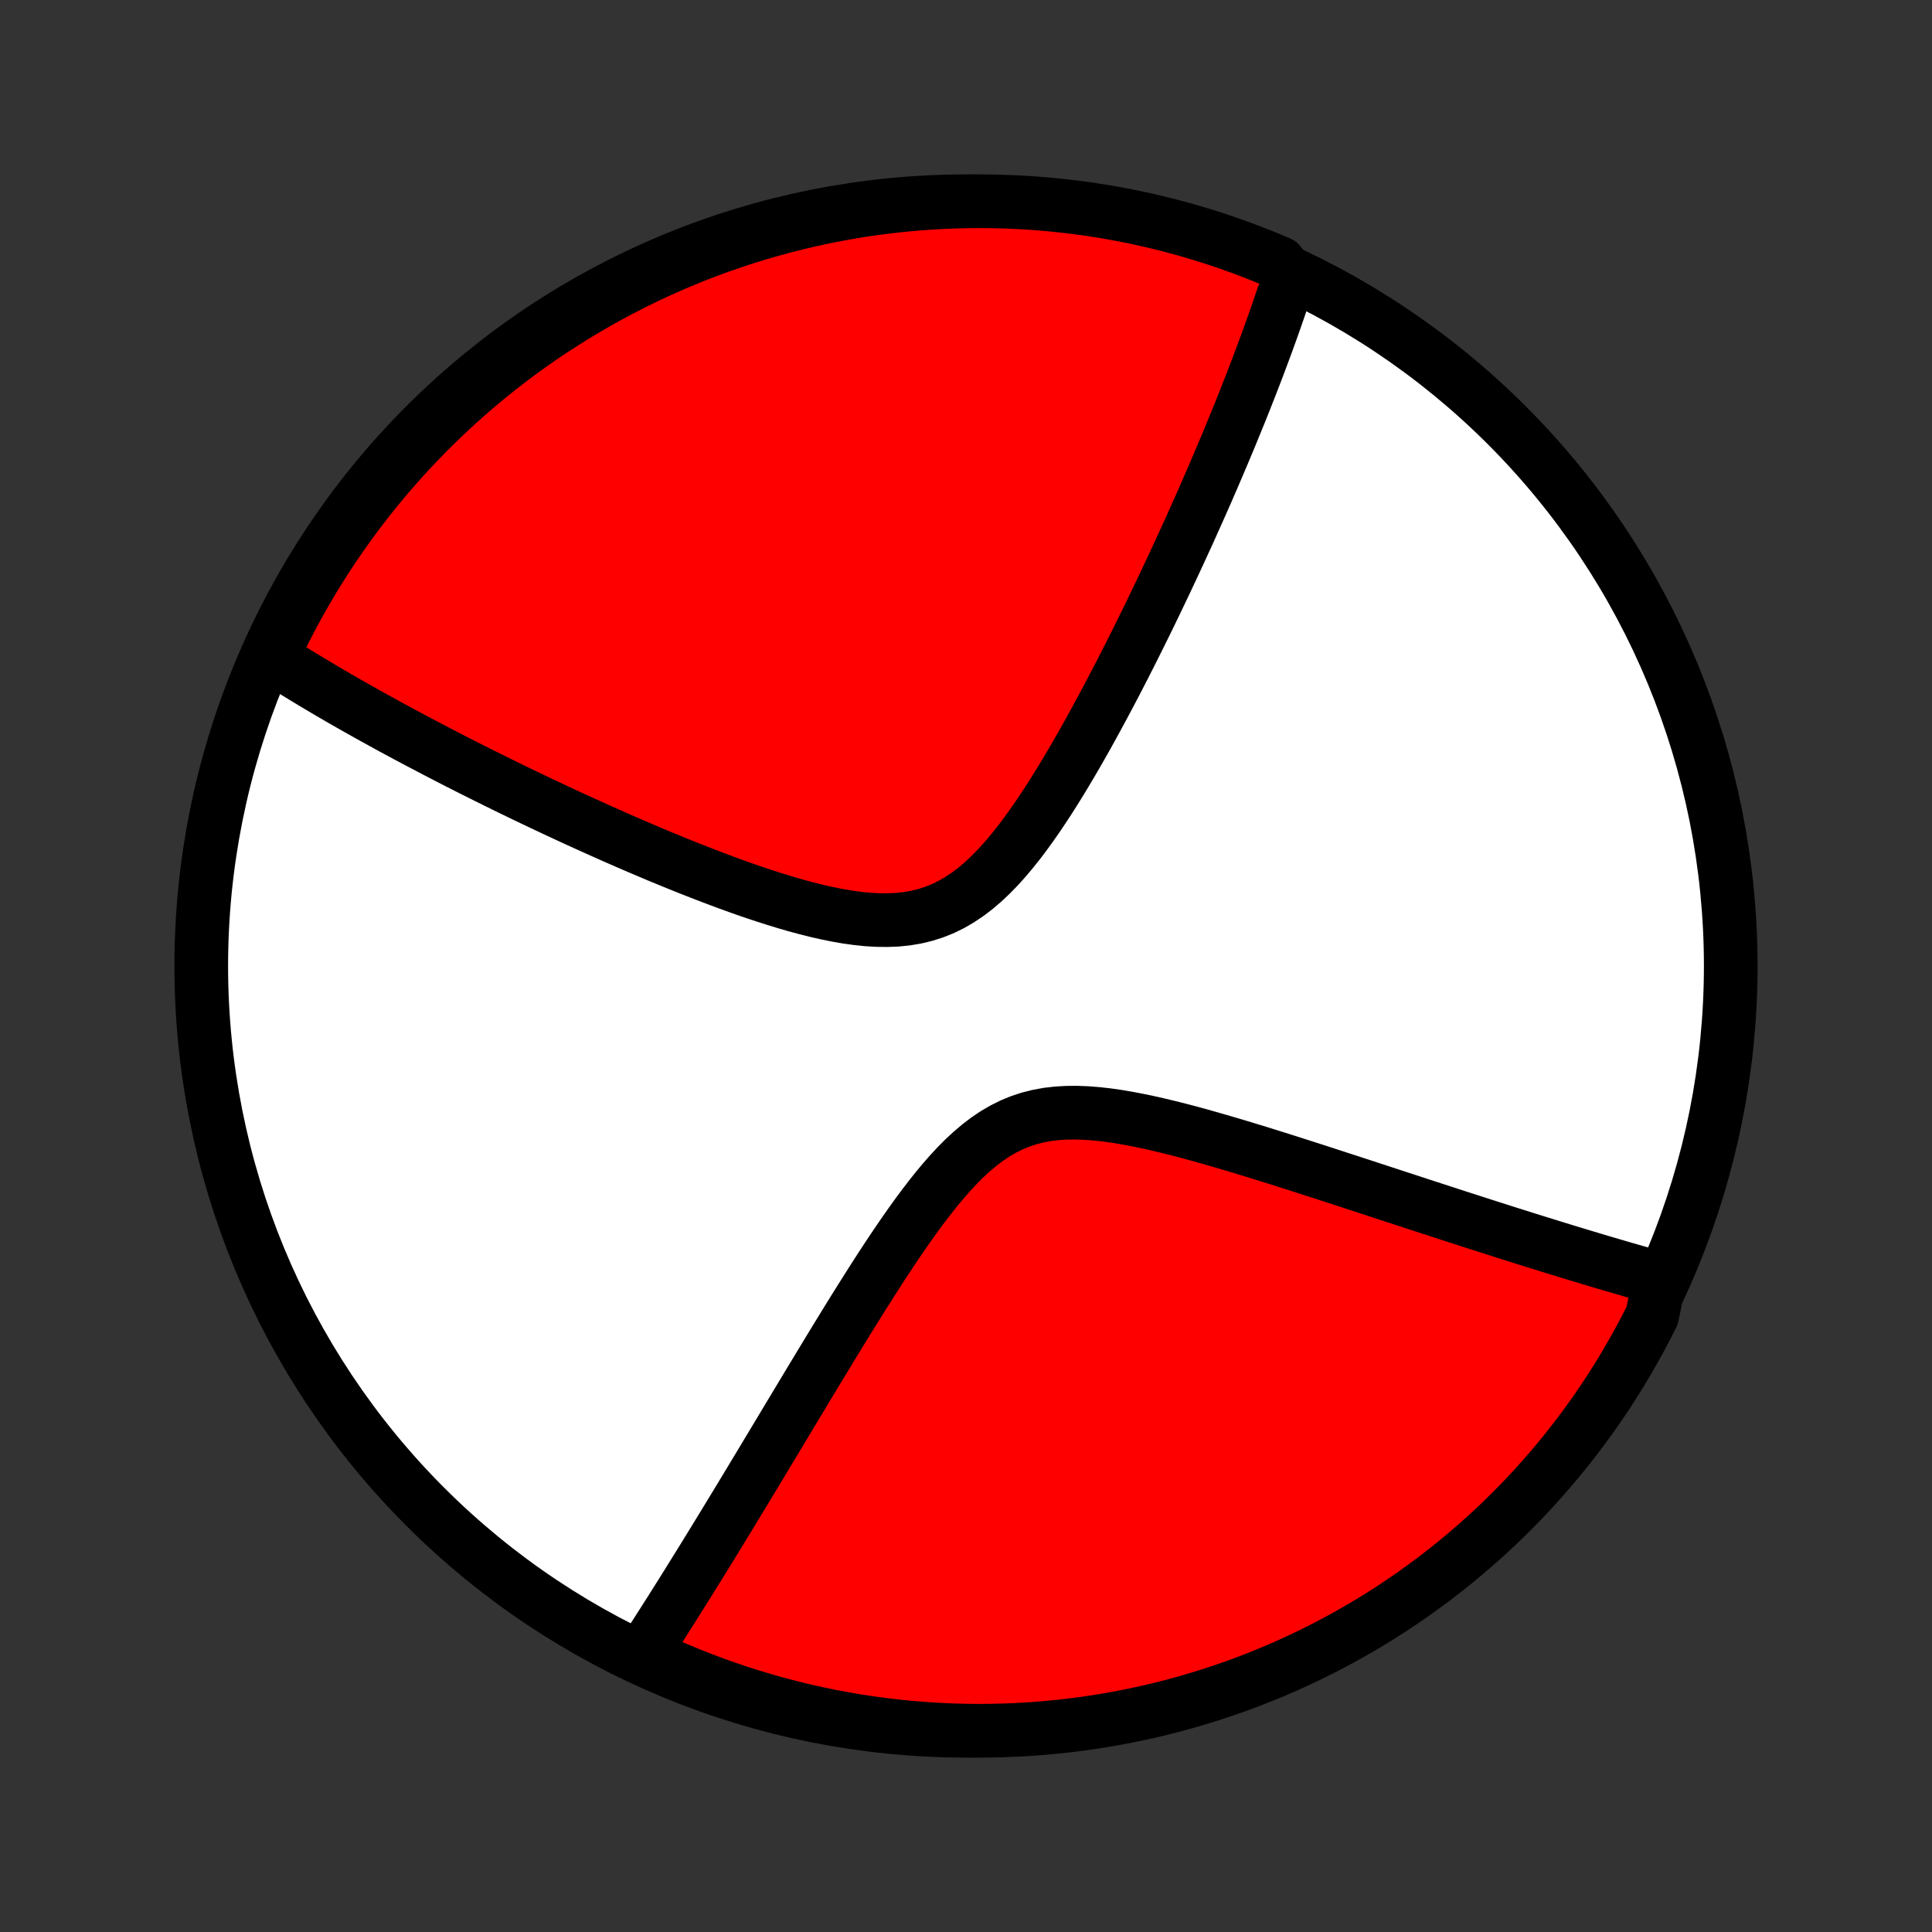 <?xml version="1.0" encoding="utf-8" standalone="no"?>
<!DOCTYPE svg PUBLIC "-//W3C//DTD SVG 1.1//EN"
  "http://www.w3.org/Graphics/SVG/1.1/DTD/svg11.dtd">
<!-- Created with matplotlib (http://matplotlib.org/) -->
<svg height="72pt" version="1.1" viewBox="0 0 72 72" width="72pt" xmlns="http://www.w3.org/2000/svg" xmlns:xlink="http://www.w3.org/1999/xlink">
 <rect x="0" y="0" width="72" height="72" fill="#333333" stroke="none"/>
 <defs>
  <style type="text/css">
*{stroke-linecap:butt;stroke-linejoin:round;}
  </style>
 </defs>
 <g id="figure_1">
  <g id="patch_1">
   <path d="
M0 72
L72 72
L72 0
L0 0
z
" style="fill:none;"/>
  </g>
  <g id="axes_1">
   <g id="PatchCollection_1">
    <defs>
     <path d="
M36 -7.5
C43.558 -7.5 50.808 -10.503 56.153 -15.848
C61.497 -21.192 64.5 -28.442 64.5 -36
C64.5 -43.558 61.497 -50.808 56.153 -56.153
C50.808 -61.497 43.558 -64.5 36 -64.5
C28.442 -64.5 21.192 -61.497 15.848 -56.153
C10.503 -50.808 7.5 -43.558 7.5 -36
C7.5 -28.442 10.503 -21.192 15.848 -15.848
C21.192 -10.503 28.442 -7.5 36 -7.5
z
" id="C0_0_a811fe30f3"/>
     <path d="
M48.094 -61.64
L48.04 -61.468
L47.984 -61.294
L47.928 -61.12
L47.813 -60.946
L47.754 -60.771
L47.694 -60.594
L47.634 -60.417
L47.572 -60.24
L47.51 -60.061
L47.446 -59.881
L47.382 -59.7
L47.316 -59.519
L47.25 -59.336
L47.183 -59.151
L47.114 -58.966
L47.045 -58.78
L46.975 -58.592
L46.903 -58.402
L46.831 -58.212
L46.757 -58.019
L46.682 -57.826
L46.607 -57.63
L46.529 -57.433
L46.451 -57.235
L46.372 -57.034
L46.291 -56.832
L46.209 -56.627
L46.125 -56.421
L46.04 -56.213
L45.954 -56.003
L45.867 -55.79
L45.778 -55.576
L45.687 -55.359
L45.595 -55.139
L45.501 -54.918
L45.406 -54.693
L45.309 -54.467
L45.21 -54.237
L45.11 -54.005
L45.008 -53.77
L44.904 -53.533
L44.798 -53.292
L44.69 -53.049
L44.58 -52.803
L44.468 -52.553
L44.355 -52.301
L44.239 -52.045
L44.12 -51.786
L44 -51.524
L43.877 -51.258
L43.752 -50.989
L43.625 -50.717
L43.495 -50.441
L43.363 -50.162
L43.228 -49.879
L43.091 -49.593
L42.951 -49.303
L42.809 -49.009
L42.663 -48.712
L42.515 -48.412
L42.364 -48.108
L42.21 -47.8
L42.053 -47.489
L41.893 -47.175
L41.73 -46.858
L41.564 -46.537
L41.394 -46.214
L41.221 -45.887
L41.045 -45.558
L40.866 -45.227
L40.683 -44.893
L40.497 -44.558
L40.307 -44.221
L40.113 -43.882
L39.915 -43.543
L39.714 -43.204
L39.508 -42.864
L39.298 -42.526
L39.084 -42.189
L38.865 -41.855
L38.642 -41.524
L38.413 -41.197
L38.179 -40.875
L37.94 -40.56
L37.694 -40.254
L37.442 -39.956
L37.183 -39.67
L36.916 -39.397
L36.642 -39.139
L36.359 -38.898
L36.068 -38.676
L35.767 -38.475
L35.458 -38.295
L35.139 -38.139
L34.811 -38.008
L34.474 -37.901
L34.13 -37.818
L33.777 -37.759
L33.418 -37.723
L33.053 -37.709
L32.683 -37.714
L32.309 -37.736
L31.932 -37.776
L31.552 -37.829
L31.171 -37.896
L30.789 -37.974
L30.406 -38.061
L30.024 -38.158
L29.643 -38.261
L29.264 -38.371
L28.886 -38.487
L28.51 -38.607
L28.137 -38.731
L27.767 -38.858
L27.4 -38.989
L27.037 -39.121
L26.677 -39.256
L26.32 -39.392
L25.968 -39.529
L25.619 -39.666
L25.275 -39.805
L24.935 -39.944
L24.599 -40.082
L24.268 -40.221
L23.941 -40.36
L23.619 -40.498
L23.301 -40.636
L22.987 -40.773
L22.678 -40.91
L22.373 -41.046
L22.073 -41.181
L21.776 -41.315
L21.485 -41.448
L21.197 -41.58
L20.914 -41.712
L20.635 -41.842
L20.36 -41.971
L20.09 -42.099
L19.823 -42.226
L19.56 -42.352
L19.301 -42.477
L19.046 -42.601
L18.794 -42.724
L18.546 -42.846
L18.302 -42.967
L18.061 -43.086
L17.824 -43.205
L17.59 -43.322
L17.359 -43.439
L17.131 -43.554
L16.907 -43.669
L16.685 -43.783
L16.467 -43.896
L16.251 -44.008
L16.039 -44.119
L15.829 -44.229
L15.621 -44.338
L15.416 -44.447
L15.214 -44.554
L15.015 -44.661
L14.817 -44.768
L14.622 -44.873
L14.43 -44.978
L14.239 -45.083
L14.051 -45.187
L13.864 -45.29
L13.68 -45.392
L13.498 -45.495
L13.318 -45.596
L13.139 -45.697
L12.962 -45.798
L12.787 -45.898
L12.614 -45.998
L12.442 -46.098
L12.272 -46.197
L12.104 -46.296
L11.937 -46.395
L11.772 -46.493
L11.608 -46.592
L11.445 -46.69
L11.284 -46.788
L11.124 -46.886
L10.965 -46.983
L10.807 -47.081
L10.651 -47.179
L10.496 -47.276
L10.342 -47.374
L10.189 -47.472
L10.038 -47.57
L10.212 -47.668
L10.428 -48.135
L10.652 -48.583
L10.883 -49.027
L11.122 -49.468
L11.368 -49.904
L11.622 -50.336
L11.883 -50.764
L12.152 -51.187
L12.428 -51.605
L12.711 -52.019
L13.002 -52.428
L13.299 -52.832
L13.603 -53.231
L13.914 -53.624
L14.232 -54.013
L14.556 -54.395
L14.887 -54.773
L15.224 -55.144
L15.568 -55.509
L15.918 -55.869
L16.274 -56.223
L16.636 -56.57
L17.004 -56.911
L17.377 -57.246
L17.757 -57.574
L18.142 -57.896
L18.532 -58.211
L18.928 -58.519
L19.328 -58.821
L19.735 -59.115
L20.145 -59.403
L20.561 -59.683
L20.982 -59.956
L21.407 -60.222
L21.836 -60.48
L22.27 -60.731
L22.708 -60.975
L23.15 -61.21
L23.596 -61.439
L24.045 -61.659
L24.499 -61.872
L24.956 -62.076
L25.416 -62.273
L25.879 -62.462
L26.346 -62.642
L26.815 -62.815
L27.287 -62.979
L27.762 -63.136
L28.24 -63.283
L28.72 -63.423
L29.201 -63.554
L29.686 -63.677
L30.172 -63.792
L30.659 -63.898
L31.149 -63.995
L31.64 -64.084
L32.132 -64.165
L32.625 -64.236
L33.12 -64.299
L33.615 -64.354
L34.111 -64.4
L34.608 -64.437
L35.105 -64.466
L35.602 -64.486
L36.099 -64.497
L36.597 -64.5
L37.094 -64.494
L37.591 -64.479
L38.087 -64.456
L38.583 -64.424
L39.078 -64.383
L39.572 -64.333
L40.065 -64.275
L40.556 -64.209
L41.047 -64.133
L41.535 -64.05
L42.023 -63.957
L42.508 -63.856
L42.991 -63.747
L43.472 -63.629
L43.951 -63.503
L44.427 -63.368
L44.901 -63.225
L45.373 -63.074
L45.841 -62.915
L46.306 -62.747
L46.768 -62.571
L47.227 -62.387
L47.683 -62.196
z
" id="C0_1_73d5d4417c"/>
     <path d="
M61.855 -24.351
L61.679 -24.399
L61.503 -24.449
L61.325 -24.499
L61.146 -24.55
L60.965 -24.601
L60.782 -24.653
L60.599 -24.706
L60.413 -24.76
L60.226 -24.815
L60.037 -24.87
L59.846 -24.926
L59.654 -24.983
L59.459 -25.041
L59.263 -25.1
L59.065 -25.16
L58.864 -25.22
L58.661 -25.282
L58.456 -25.344
L58.249 -25.407
L58.039 -25.472
L57.827 -25.537
L57.613 -25.604
L57.395 -25.671
L57.176 -25.74
L56.953 -25.809
L56.728 -25.88
L56.499 -25.952
L56.268 -26.025
L56.034 -26.099
L55.797 -26.175
L55.556 -26.252
L55.312 -26.33
L55.065 -26.409
L54.815 -26.49
L54.561 -26.572
L54.303 -26.655
L54.042 -26.74
L53.777 -26.826
L53.508 -26.913
L53.235 -27.002
L52.959 -27.092
L52.678 -27.184
L52.394 -27.277
L52.105 -27.371
L51.812 -27.467
L51.516 -27.564
L51.214 -27.663
L50.909 -27.763
L50.599 -27.864
L50.285 -27.967
L49.966 -28.07
L49.644 -28.175
L49.316 -28.282
L48.985 -28.389
L48.649 -28.497
L48.309 -28.606
L47.965 -28.715
L47.617 -28.826
L47.264 -28.936
L46.908 -29.047
L46.548 -29.157
L46.184 -29.268
L45.817 -29.377
L45.446 -29.486
L45.073 -29.593
L44.697 -29.699
L44.318 -29.802
L43.937 -29.902
L43.555 -29.998
L43.171 -30.09
L42.786 -30.177
L42.402 -30.257
L42.017 -30.33
L41.633 -30.395
L41.252 -30.449
L40.872 -30.491
L40.496 -30.52
L40.124 -30.534
L39.756 -30.531
L39.395 -30.51
L39.04 -30.469
L38.693 -30.405
L38.353 -30.32
L38.022 -30.211
L37.7 -30.078
L37.387 -29.922
L37.082 -29.744
L36.786 -29.545
L36.498 -29.326
L36.218 -29.089
L35.944 -28.837
L35.678 -28.57
L35.418 -28.291
L35.164 -28.001
L34.915 -27.703
L34.671 -27.397
L34.432 -27.086
L34.197 -26.77
L33.966 -26.45
L33.74 -26.128
L33.517 -25.805
L33.297 -25.48
L33.081 -25.155
L32.868 -24.831
L32.659 -24.507
L32.453 -24.185
L32.25 -23.864
L32.05 -23.546
L31.852 -23.23
L31.658 -22.917
L31.467 -22.607
L31.278 -22.299
L31.092 -21.995
L30.909 -21.695
L30.729 -21.397
L30.551 -21.104
L30.376 -20.814
L30.203 -20.528
L30.033 -20.245
L29.866 -19.967
L29.7 -19.692
L29.538 -19.421
L29.377 -19.154
L29.219 -18.89
L29.063 -18.63
L28.909 -18.375
L28.758 -18.122
L28.608 -17.874
L28.461 -17.629
L28.316 -17.387
L28.172 -17.149
L28.031 -16.915
L27.892 -16.684
L27.754 -16.456
L27.618 -16.231
L27.484 -16.01
L27.352 -15.792
L27.221 -15.577
L27.092 -15.365
L26.965 -15.156
L26.839 -14.95
L26.714 -14.746
L26.591 -14.545
L26.47 -14.347
L26.349 -14.152
L26.231 -13.959
L26.113 -13.769
L25.997 -13.581
L25.881 -13.395
L25.767 -13.212
L25.655 -13.03
L25.543 -12.852
L25.432 -12.675
L25.323 -12.5
L25.214 -12.327
L25.106 -12.156
L25 -11.987
L24.894 -11.82
L24.788 -11.655
L24.684 -11.491
L24.581 -11.329
L24.478 -11.169
L24.376 -11.01
L24.275 -10.853
L24.174 -10.697
L24.074 -10.543
L23.975 -10.39
L24.316 -10.239
L24.771 -10.005
L25.23 -9.805
L25.692 -9.613
L26.157 -9.429
L26.626 -9.253
L27.097 -9.086
L27.571 -8.926
L28.047 -8.775
L28.526 -8.632
L29.007 -8.497
L29.491 -8.371
L29.976 -8.253
L30.463 -8.144
L30.951 -8.043
L31.442 -7.951
L31.933 -7.867
L32.426 -7.792
L32.92 -7.725
L33.415 -7.667
L33.911 -7.617
L34.407 -7.577
L34.904 -7.545
L35.402 -7.521
L35.899 -7.506
L36.396 -7.5
L36.894 -7.503
L37.391 -7.514
L37.887 -7.534
L38.383 -7.563
L38.879 -7.6
L39.373 -7.646
L39.866 -7.7
L40.358 -7.763
L40.849 -7.835
L41.339 -7.916
L41.827 -8.005
L42.313 -8.102
L42.797 -8.208
L43.279 -8.322
L43.758 -8.445
L44.236 -8.576
L44.711 -8.716
L45.183 -8.864
L45.653 -9.02
L46.119 -9.184
L46.583 -9.357
L47.043 -9.538
L47.5 -9.726
L47.953 -9.923
L48.403 -10.128
L48.849 -10.34
L49.291 -10.561
L49.729 -10.789
L50.162 -11.024
L50.592 -11.268
L51.017 -11.519
L51.437 -11.777
L51.853 -12.043
L52.264 -12.316
L52.67 -12.596
L53.071 -12.884
L53.467 -13.178
L53.857 -13.48
L54.242 -13.788
L54.621 -14.103
L54.995 -14.425
L55.363 -14.753
L55.725 -15.088
L56.081 -15.429
L56.431 -15.776
L56.775 -16.13
L57.112 -16.489
L57.443 -16.855
L57.767 -17.226
L58.085 -17.603
L58.396 -17.986
L58.7 -18.374
L58.997 -18.768
L59.288 -19.166
L59.571 -19.57
L59.847 -19.979
L60.116 -20.393
L60.377 -20.812
L60.631 -21.235
L60.877 -21.663
L61.116 -22.095
L61.348 -22.531
L61.571 -22.971
z
" id="C0_2_fb26e3bd41"/>
    </defs>
    <g clip-path="url(#p1bffca34e9)">
     <use style="fill:#ffffff;stroke:#000000;stroke-width:2.0;" x="0.0" xlink:href="#C0_0_a811fe30f3" y="72.0"/>
    </g>
    <g clip-path="url(#p1bffca34e9)">
     <use style="fill:#ff0000;stroke:#000000;stroke-width:2.0;" x="0.0" xlink:href="#C0_1_73d5d4417c" y="72.0"/>
    </g>
    <g clip-path="url(#p1bffca34e9)">
     <use style="fill:#ff0000;stroke:#000000;stroke-width:2.0;" x="0.0" xlink:href="#C0_2_fb26e3bd41" y="72.0"/>
    </g>
   </g>
  </g>
 </g>
 <defs>
  <clipPath id="p1bffca34e9">
   <rect height="72.0" width="72.0" x="0.0" y="0.0"/>
  </clipPath>
 </defs>
</svg>
